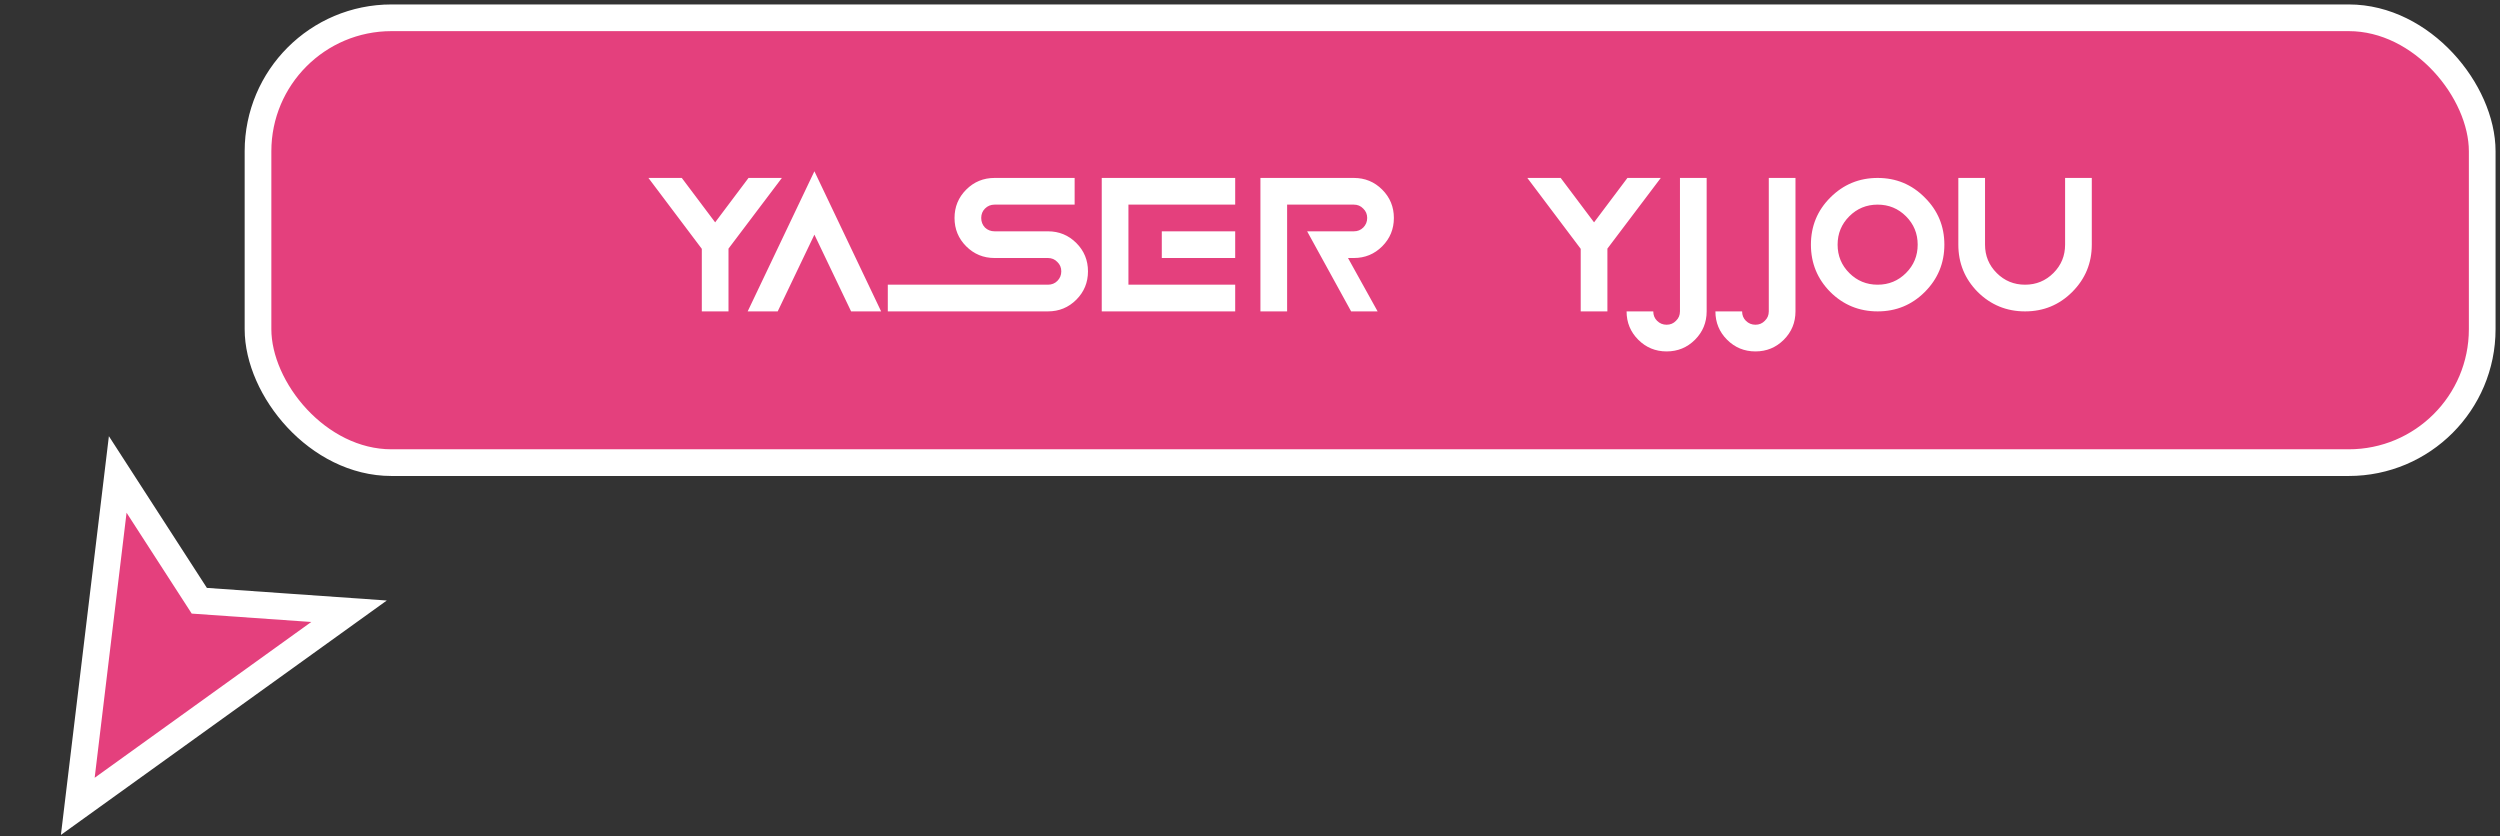 <svg width="281" height="94" viewBox="0 0 281 94" fill="none" xmlns="http://www.w3.org/2000/svg">
<rect x="0" y="0" width="281" height="94" fill="#333333" stroke="none"/>
<rect x="29" y="2" width="250" height="50" rx="15" fill="#E4407D" stroke="white" stroke-width="3"/>
<path d="M78.883 27.969L72.883 20H76.633L80.383 24.992L84.133 20H87.883L81.883 27.945V35H78.883V27.969ZM84.039 35L91.539 19.25L99.039 35H95.664L91.539 26.375L87.414 35H84.039ZM117.789 35H99.789V32H117.789C118.211 32 118.562 31.859 118.844 31.578C119.141 31.281 119.289 30.922 119.289 30.5C119.289 30.078 119.141 29.727 118.844 29.445C118.562 29.148 118.211 29 117.789 29H111.789C110.539 29 109.477 28.562 108.602 27.688C107.727 26.812 107.289 25.75 107.289 24.5C107.289 23.25 107.727 22.188 108.602 21.312C109.477 20.438 110.539 20 111.789 20H120.789V23H111.789C111.367 23 111.008 23.148 110.711 23.445C110.43 23.727 110.289 24.078 110.289 24.5C110.289 24.922 110.43 25.281 110.711 25.578C111.008 25.859 111.367 26 111.789 26H117.789C119.039 26 120.102 26.438 120.977 27.312C121.852 28.188 122.289 29.25 122.289 30.5C122.289 31.75 121.852 32.812 120.977 33.688C120.102 34.562 119.039 35 117.789 35ZM138.836 29H130.586V26H138.836V29ZM138.836 20V23H126.836V32H138.836V35H123.836V20H138.836ZM151.867 35L146.922 26H152.172C152.594 26 152.945 25.859 153.227 25.578C153.523 25.281 153.672 24.922 153.672 24.5C153.672 24.078 153.523 23.727 153.227 23.445C152.945 23.148 152.594 23 152.172 23H144.672V35H141.672V20H152.172C153.422 20 154.484 20.438 155.359 21.312C156.234 22.188 156.672 23.25 156.672 24.5C156.672 25.75 156.234 26.812 155.359 27.688C154.484 28.562 153.422 29 152.172 29H151.516L154.844 35H151.867ZM177.672 27.969L171.672 20H175.422L179.172 24.992L182.922 20H186.672L180.672 27.945V35H177.672V27.969ZM188.828 20H191.828V35C191.828 36.25 191.391 37.312 190.516 38.188C189.641 39.062 188.578 39.5 187.328 39.5C186.078 39.5 185.016 39.062 184.141 38.188C183.266 37.312 182.828 36.25 182.828 35H185.828C185.828 35.422 185.969 35.773 186.25 36.055C186.547 36.352 186.906 36.5 187.328 36.5C187.75 36.5 188.102 36.352 188.383 36.055C188.68 35.773 188.828 35.422 188.828 35V20ZM198.812 20H201.812V35C201.812 36.25 201.375 37.312 200.5 38.188C199.625 39.062 198.562 39.5 197.312 39.5C196.062 39.5 195 39.062 194.125 38.188C193.25 37.312 192.812 36.25 192.812 35H195.812C195.812 35.422 195.953 35.773 196.234 36.055C196.531 36.352 196.891 36.5 197.312 36.5C197.734 36.5 198.086 36.352 198.367 36.055C198.664 35.773 198.812 35.422 198.812 35V20ZM211.047 35C208.969 35 207.195 34.273 205.727 32.82C204.273 31.352 203.547 29.578 203.547 27.5C203.547 25.422 204.273 23.656 205.727 22.203C207.195 20.734 208.969 20 211.047 20C213.125 20 214.891 20.734 216.344 22.203C217.812 23.656 218.547 25.422 218.547 27.5C218.547 29.578 217.812 31.352 216.344 32.82C214.891 34.273 213.125 35 211.047 35ZM211.047 32C212.297 32 213.359 31.562 214.234 30.688C215.109 29.812 215.547 28.75 215.547 27.5C215.547 26.25 215.109 25.188 214.234 24.312C213.359 23.438 212.297 23 211.047 23C209.797 23 208.734 23.438 207.859 24.312C206.984 25.188 206.547 26.25 206.547 27.5C206.547 28.75 206.984 29.812 207.859 30.688C208.734 31.562 209.797 32 211.047 32ZM220.117 27.5V20H223.117V27.5C223.117 28.75 223.555 29.812 224.43 30.688C225.305 31.562 226.367 32 227.617 32C228.867 32 229.93 31.562 230.805 30.688C231.68 29.812 232.117 28.75 232.117 27.5V20H235.117V27.5C235.117 29.578 234.383 31.352 232.914 32.82C231.461 34.273 229.695 35 227.617 35C225.539 35 223.766 34.273 222.297 32.82C220.844 31.352 220.117 29.578 220.117 27.5Z" fill="white"/>
<path d="M8.743 90.633L39.231 68.703L22.402 67.524L13.232 53.329L8.743 90.633Z" fill="#E4407D" stroke="white" stroke-width="3"/>
</svg>
